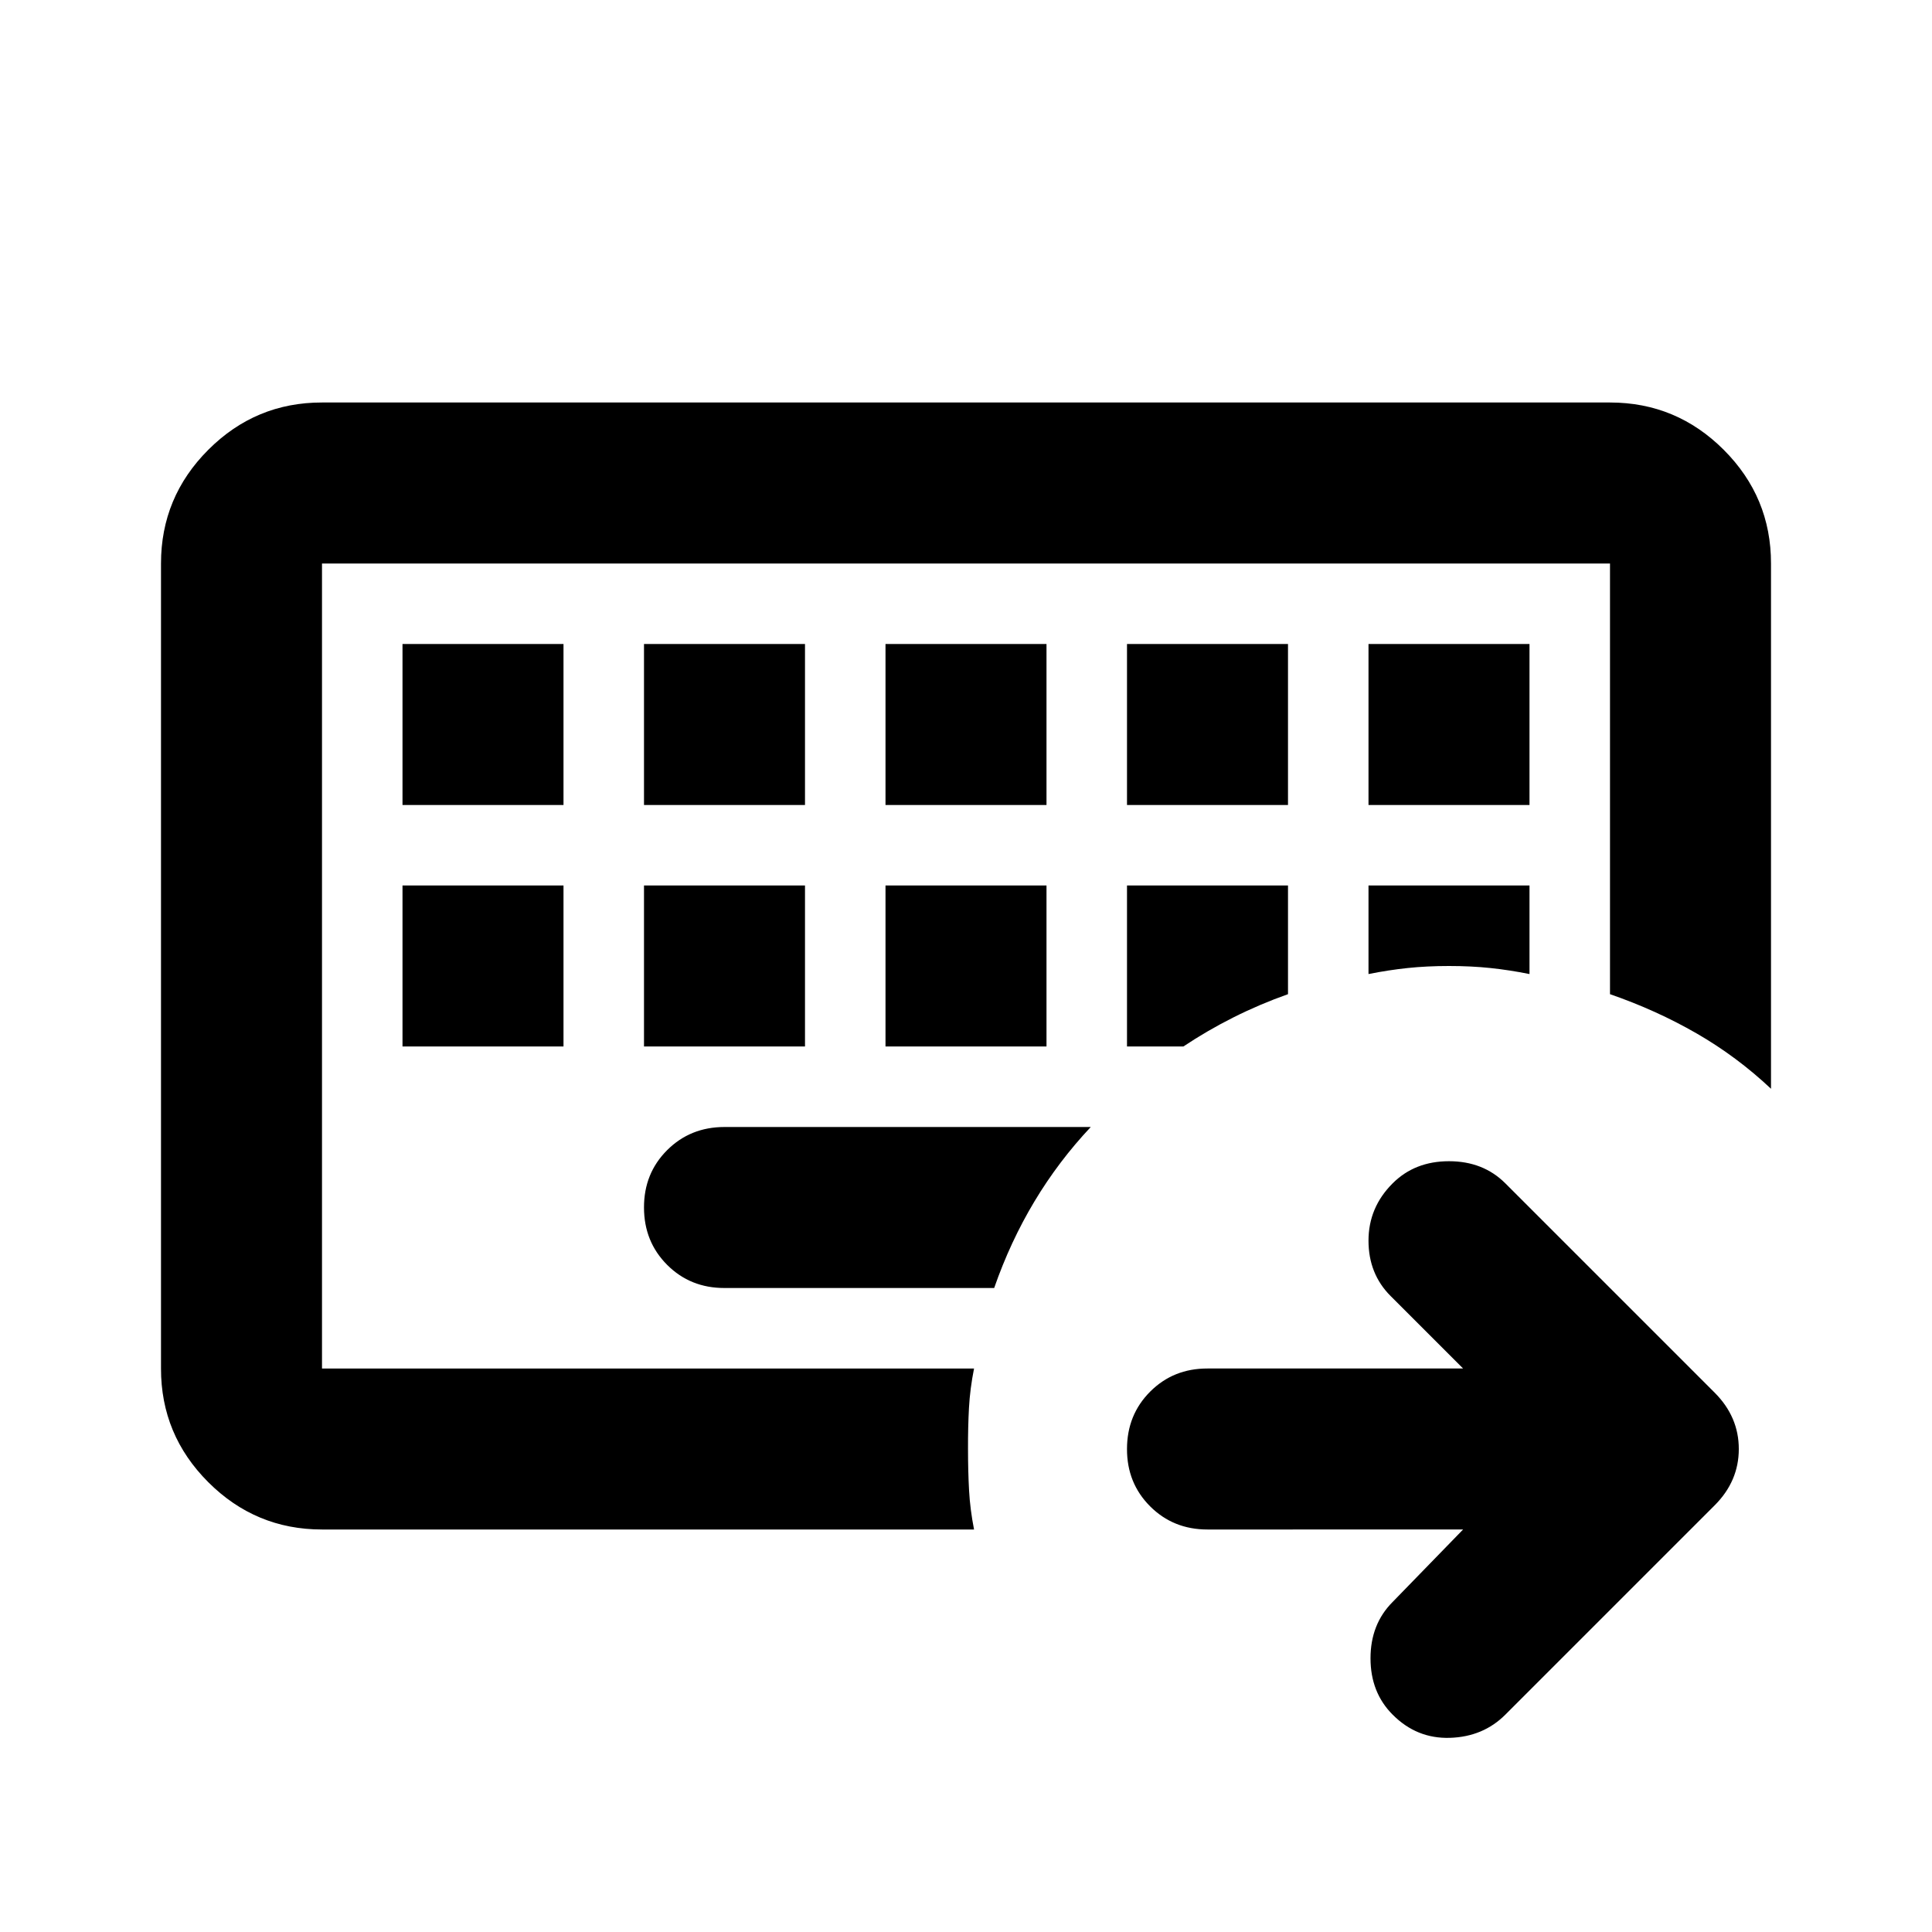 <svg xmlns="http://www.w3.org/2000/svg" width="24" height="24" viewBox="0 0 24 24"><path d="M4 17V7v10Zm0 2q-.825 0-1.413-.588T2 17V7q0-.825.588-1.413T4 5h16q.825 0 1.413.588T22 7v6.525q-.425-.4-.925-.688T20 12.35V7H4v10h8.1q-.05.25-.063.488t-.012.512q0 .275.013.513T12.1 19H4Zm5-3h3.35q.2-.575.5-1.075t.7-.925H9q-.425 0-.713.288T8 15q0 .425.288.713T9 16Zm-4-5v2h2v-2H5Zm3 0v2h2v-2H8Zm3 0v2h2v-2h-2Zm3 0v2h.7q.3-.2.625-.363T16 12.35V11h-2Zm3 0v1.1q.25-.05.488-.075T18 12q.275 0 .513.025T19 12.1V11h-2ZM5 8v2h2V8H5Zm3 0v2h2V8H8Zm3 0v2h2V8h-2Zm3 0v2h2V8h-2Zm3 0v2h2V8h-2Zm1.175 11H15q-.425 0-.713-.288T14 18q0-.425.288-.713T15 17h3.175l-.9-.9Q17 15.825 17 15.412t.3-.712q.275-.275.7-.275t.7.275l2.6 2.6q.3.3.3.7t-.3.7l-2.6 2.6q-.275.275-.688.288T17.3 21.3q-.275-.275-.275-.7t.275-.7l.875-.9Z"/></svg>